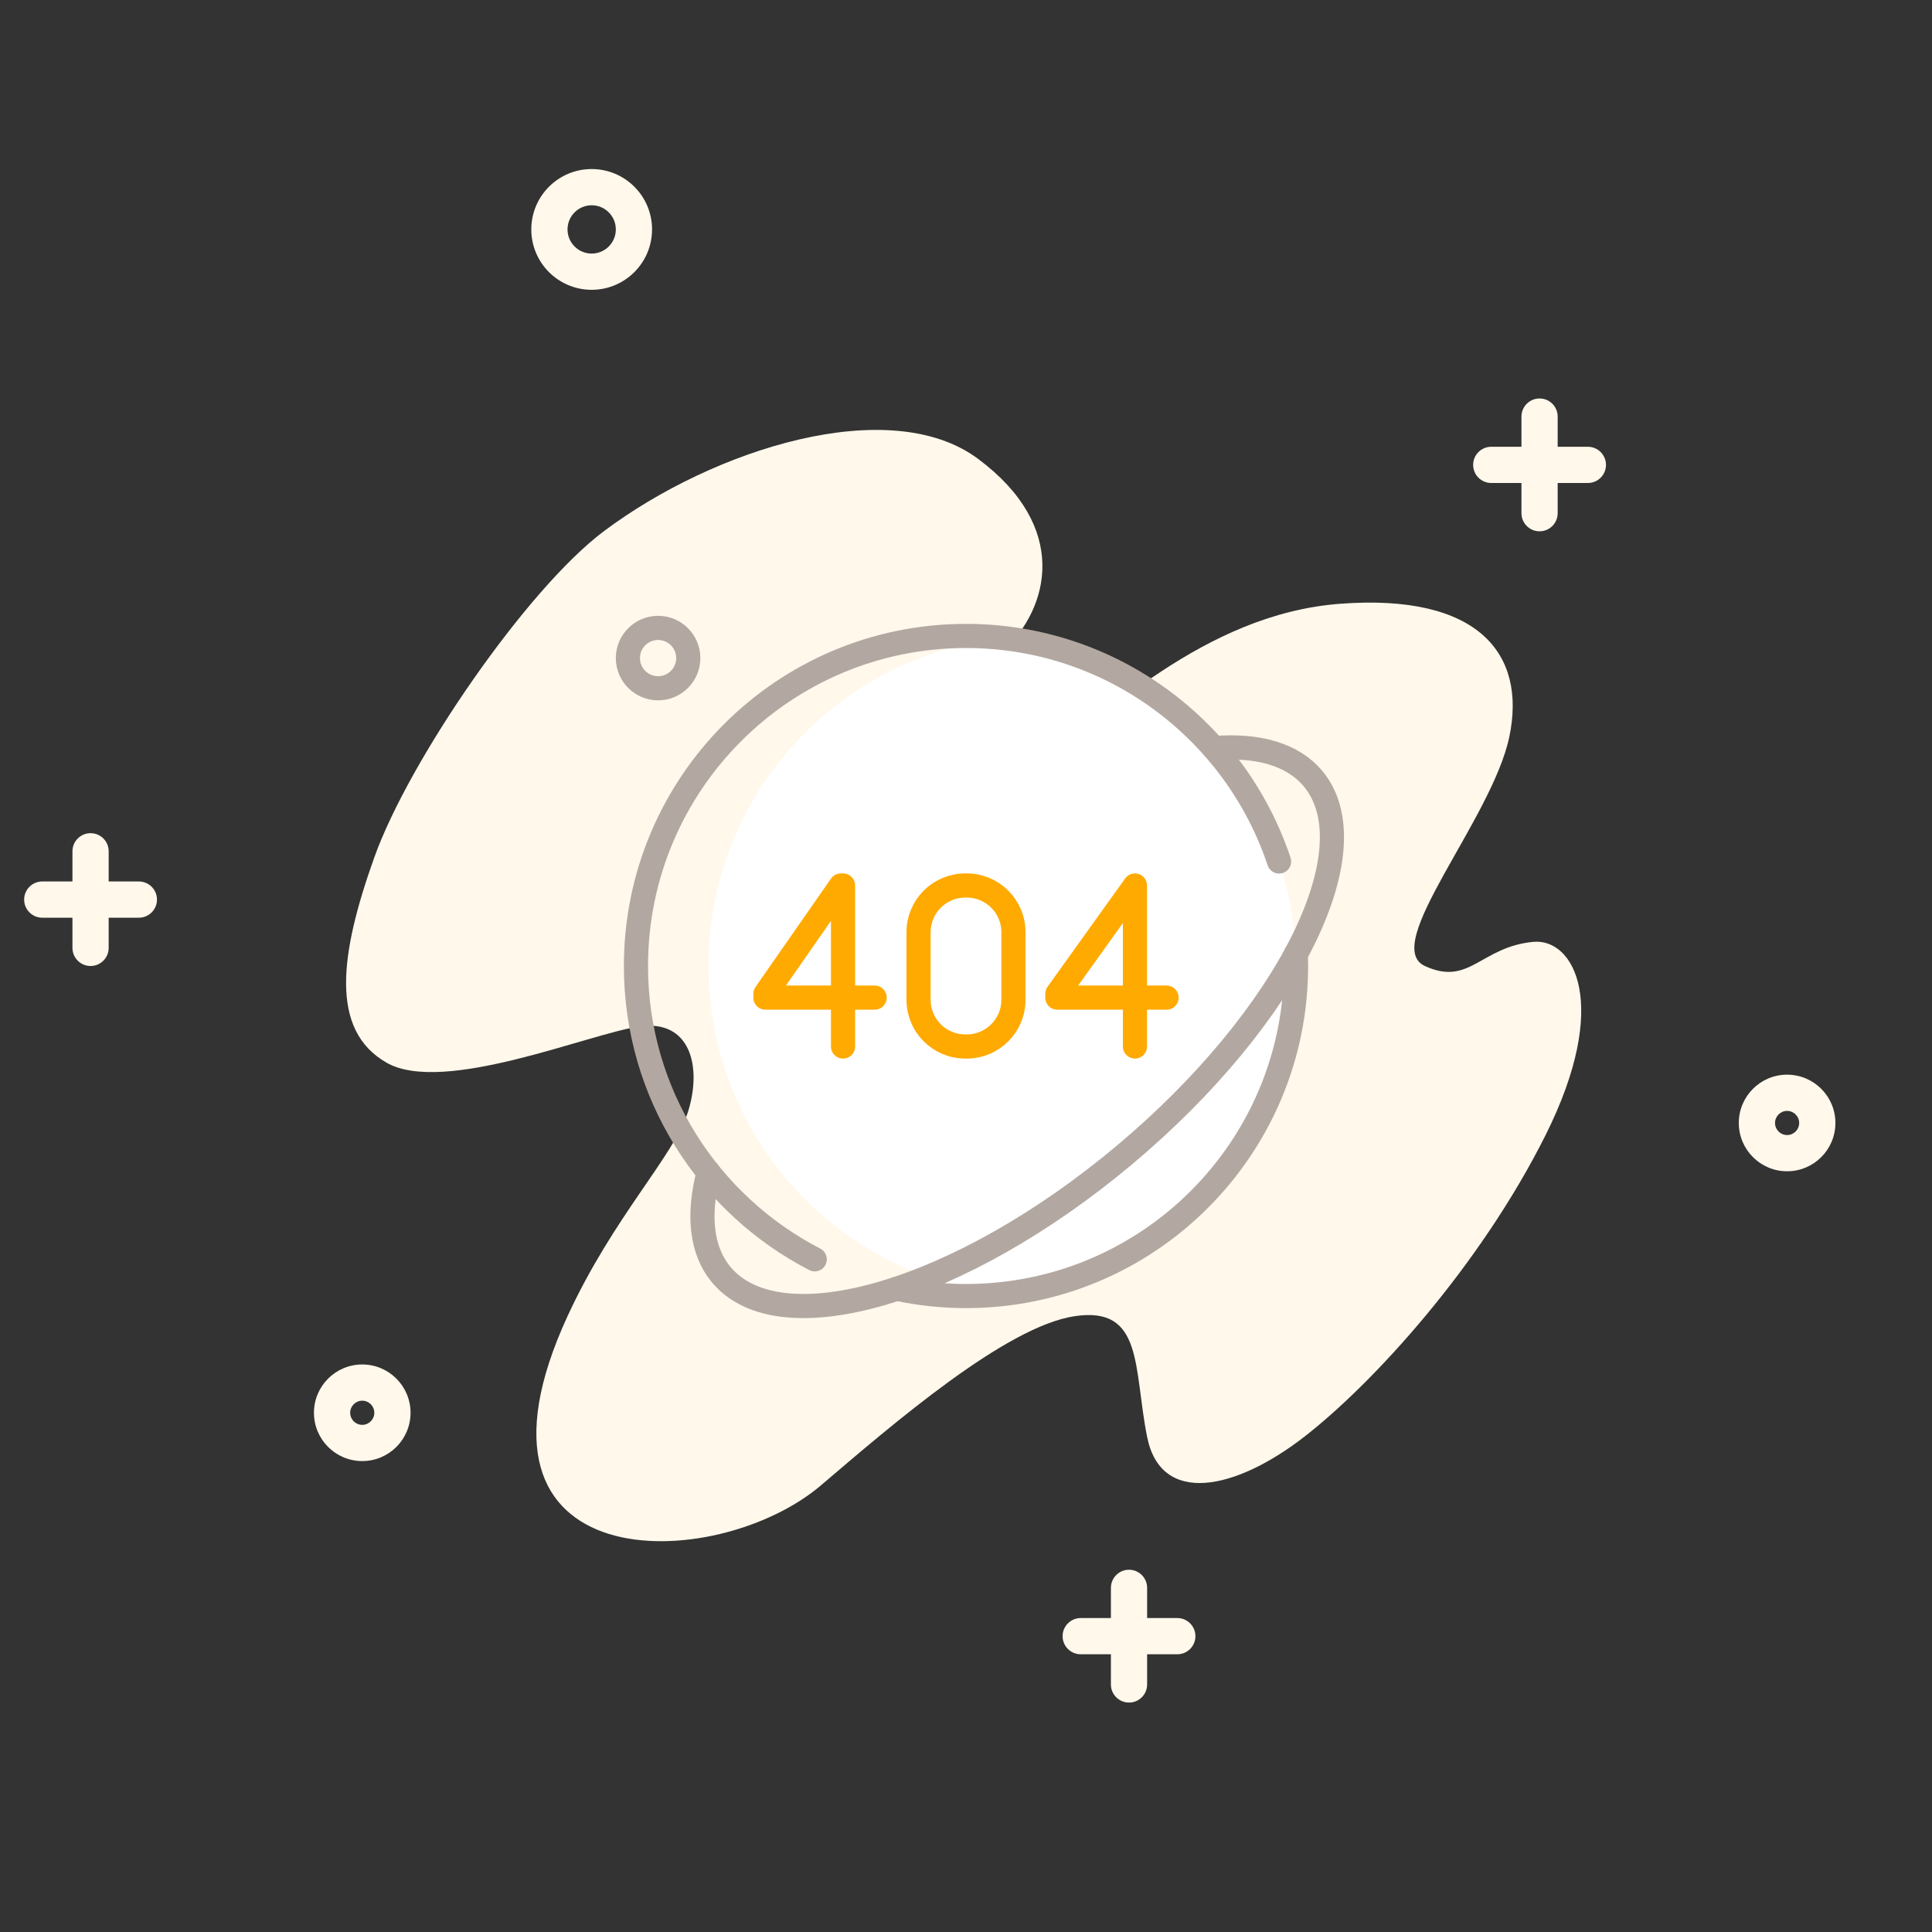 <?xml version="1.0" encoding="UTF-8"?>
<svg width="400px" height="400px" viewBox="0 0 400 400" version="1.1" xmlns="http://www.w3.org/2000/svg" xmlns:xlink="http://www.w3.org/1999/xlink">
    <rect x="0" y="0" width="400" height="400" fill="#333333" stroke="none"/>
    <!-- Generator: Sketch 48.2 (47327) - http://www.bohemiancoding.com/sketch -->
    <title>icon/400/404@1x</title>
    <desc>Created with Sketch.</desc>
    <defs></defs>
    <g id="Symbols" stroke="none" stroke-width="1" fill="none" fill-rule="evenodd">
        <g id="icon/400/404">
            <g id="Group">
                <rect id="Rectangle-2" x="0" y="0" width="400" height="400"></rect>
                <path d="M243.75,335 L237.5,335 L237.5,328.75 C237.5,326.68 235.82,325 233.75,325 C231.678,325 230,326.68 230,328.75 L230,335 L223.75,335 C221.678,335 220,336.68 220,338.75 C220,340.82 221.678,342.5 223.75,342.5 L230,342.5 L230,348.75 C230,350.82 231.678,352.5 233.75,352.5 C235.82,352.5 237.5,350.82 237.5,348.75 L237.5,342.5 L243.75,342.5 C245.822,342.5 247.5,340.82 247.5,338.75 C247.5,336.68 245.822,335 243.75,335 M328.75,92.5 L322.5,92.5 L322.5,86.25 C322.5,84.177 320.82,82.5 318.75,82.5 C316.678,82.5 315,84.177 315,86.25 L315,92.5 L308.75,92.5 C306.678,92.5 305,94.177 305,96.25 C305,98.32 306.678,100 308.75,100 L315,100 L315,106.25 C315,108.32 316.678,110 318.75,110 C320.82,110 322.5,108.32 322.5,106.25 L322.5,100 L328.75,100 C330.82,100 332.5,98.32 332.5,96.25 C332.5,94.177 330.82,92.5 328.75,92.5 M317.5,195 C306.575,195.988 304.285,204.285 295,200 C285.715,195.715 308.928,169.643 312.5,152.5 C316.072,135.357 306.072,122.858 277.5,125 C248.928,127.142 228.215,149.285 215,157.5 C201.785,165.715 186.785,174.285 180,165 C173.215,155.715 199.54,142.39 207.5,135 C217.5,125.715 221.343,109.04 202.5,95 C184.285,81.427 147.857,92.858 125,110 C108.978,122.017 84.642,157.5 77.5,177.5 C70.358,197.5 68.215,213.215 80,220 C91.785,226.785 122.142,213.928 132.5,212.5 C142.857,211.072 145.357,220.715 142.5,230 C139.643,239.285 127.082,251.718 117.5,272.5 C92.142,327.5 148.215,326.072 170,307.5 C184.85,294.84 208.215,274.642 222.5,272.5 C236.785,270.358 234.643,283.212 237.5,297.5 C240.357,311.785 255.715,308.572 270,297.5 C284.285,286.428 306.428,262.142 320,235 C333.572,207.857 325.803,194.248 317.5,195 M75,295 C73.62,295 72.5,293.88 72.5,292.5 C72.5,291.118 73.62,290 75,290 C76.38,290 77.5,291.118 77.5,292.5 C77.5,293.88 76.38,295 75,295 M75,282.5 C69.478,282.5 65,286.978 65,292.5 C65,298.022 69.478,302.5 75,302.5 C80.522,302.5 85,298.022 85,292.5 C85,286.978 80.522,282.5 75,282.5 M122.5,42.5 C125.26,42.5 127.5,44.737 127.5,47.5 C127.5,50.26 125.26,52.5 122.5,52.5 C119.74,52.5 117.5,50.26 117.5,47.5 C117.5,44.737 119.74,42.5 122.5,42.5 M122.5,60 C129.403,60 135,54.403 135,47.5 C135,40.595 129.403,35 122.5,35 C115.595,35 110,40.595 110,47.5 C110,54.403 115.595,60 122.5,60 M370,235 C368.62,235 367.5,233.88 367.5,232.5 C367.5,231.118 368.62,230 370,230 C371.38,230 372.5,231.118 372.5,232.5 C372.5,233.88 371.38,235 370,235 M370,222.5 C364.478,222.5 360,226.977 360,232.5 C360,238.023 364.478,242.5 370,242.5 C375.522,242.5 380,238.023 380,232.5 C380,226.977 375.522,222.5 370,222.5 M28.75,182.5 L22.5,182.5 L22.5,176.25 C22.5,174.178 20.823,172.5 18.75,172.5 C16.677,172.5 15,174.178 15,176.25 L15,182.5 L8.75,182.5 C6.678,182.5 5,184.178 5,186.25 C5,188.32 6.678,190 8.75,190 L15,190 L15,196.25 C15,198.32 16.677,200 18.75,200 C20.823,200 22.5,198.32 22.5,196.25 L22.5,190 L28.75,190 C30.82,190 32.5,188.32 32.5,186.25 C32.5,184.178 30.82,182.5 28.75,182.5" id="Fill-1" fill="#FFF8EB"></path>
            </g>
            <g id="Page-1" transform="translate(120, 120)">
                <polygon id="Fill-1" points="0 160 160 160 160 0 0 0"></polygon>
                <g id="Group-19" transform="translate(10, 10)">
                    <path d="M77.5,2.084 C43.291,5.821 16.667,34.797 16.667,70.001 C16.667,105.204 43.291,134.179 77.5,137.916 C111.709,134.179 138.333,105.204 138.333,70.001 C138.333,34.797 111.709,5.821 77.5,2.084" id="Fill-3" fill="#FFFFFF"></path>
                    <polyline id="Stroke-5" stroke="#FFAA00" stroke-width="5" stroke-linecap="round" stroke-linejoin="round" points="44.544 86.666 44.544 53.334 44.1 53.334 28.473 75.769 28.473 76.547 51.091 76.547"></polyline>
                    <polyline id="Stroke-7" stroke="#FFAA00" stroke-width="5" stroke-linecap="round" stroke-linejoin="round" points="104.981 86.666 104.981 53.334 88.909 75.769 88.909 76.547 111.528 76.547"></polyline>
                    <path d="M79.821,76.999 C79.821,82.338 75.493,86.666 70.153,86.666 L69.846,86.666 C64.507,86.666 60.178,82.338 60.178,76.999 L60.178,63.001 C60.178,57.662 64.507,53.333 69.846,53.333 L70.153,53.333 C75.493,53.333 79.821,57.662 79.821,63.001 L79.821,76.999 Z" id="Stroke-9" stroke="#FFAA00" stroke-width="5" stroke-linecap="round" stroke-linejoin="round"></path>
                    <path d="M16.703,112.738 C14.439,121.474 15.135,128.91 19.361,133.947 C31.653,148.596 69.032,137.467 102.849,109.091 C136.668,80.714 154.118,45.836 141.826,31.187 C137.586,26.134 130.352,24.157 121.315,24.89" id="Stroke-11" stroke="#B3A8A1" stroke-width="5" stroke-linecap="round" stroke-linejoin="round"></path>
                    <path d="M134.819,48.361 C125.769,21.229 100.174,1.666 70,1.666 C32.26,1.666 1.667,32.26 1.667,70 C1.667,96.448 16.699,119.375 38.681,130.73" id="Stroke-13" stroke="#B3A8A1" stroke-width="5" stroke-linecap="round" stroke-linejoin="round"></path>
                    <path d="M55.685,136.819 C60.302,137.804 65.089,138.333 70,138.333 C107.74,138.333 138.333,107.739 138.333,70 C138.333,69.18 138.3,68.369 138.272,67.556" id="Stroke-15" stroke="#B3A8A1" stroke-width="5" stroke-linecap="round" stroke-linejoin="round"></path>
                    <path d="M12.5,6.25 C12.5,9.702 9.702,12.5 6.25,12.5 C2.798,12.5 0,9.702 0,6.25 C0,2.798 2.798,0 6.25,0 C9.702,0 12.5,2.798 12.5,6.25 Z" id="Stroke-17" stroke="#B3A8A1" stroke-width="5" stroke-linecap="round" stroke-linejoin="round"></path>
                </g>
            </g>
        </g>
    </g>
</svg>